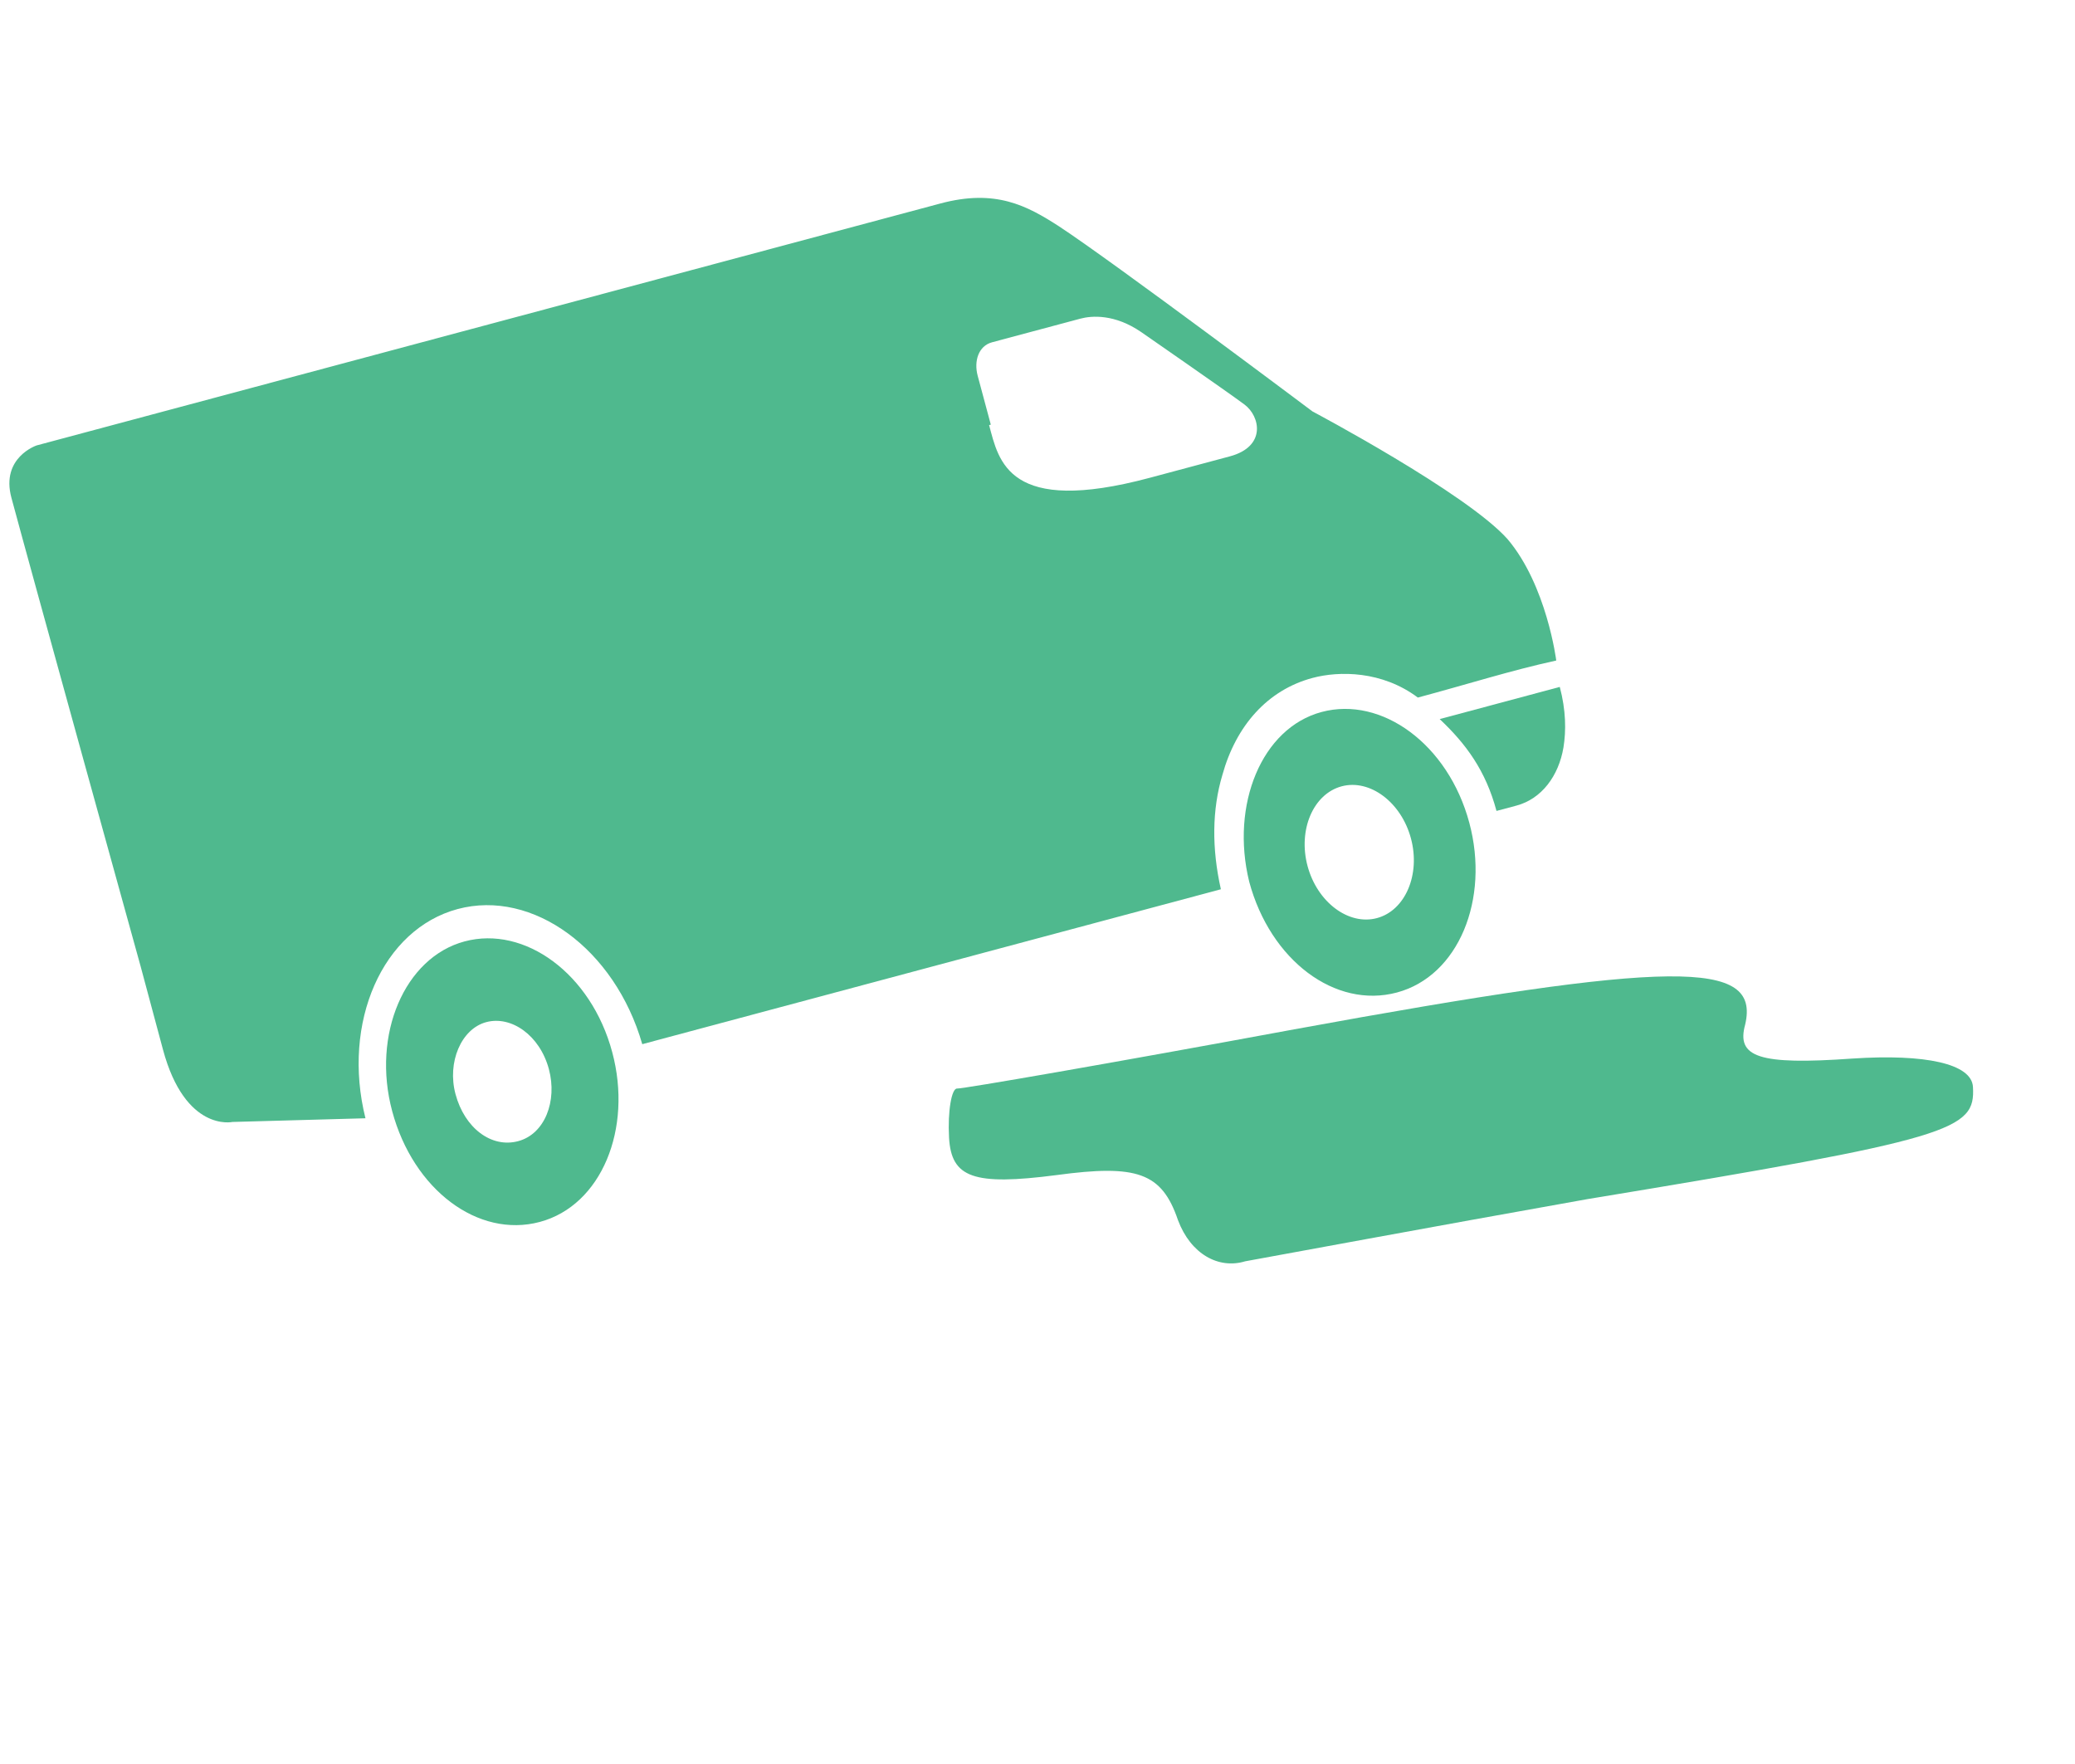 <svg viewBox="0 0 40 34" fill="none" xmlns="http://www.w3.org/2000/svg">
<path d="M8.956 18.145C10.113 17.835 11.396 18.765 11.802 20.28C12.198 21.755 11.595 23.234 10.406 23.552C9.217 23.87 7.966 22.932 7.56 21.416C7.164 19.941 7.799 18.454 8.956 18.145ZM9.989 21.995C10.503 21.858 10.746 21.222 10.581 20.607C10.405 19.952 9.855 19.572 9.373 19.701C8.891 19.83 8.616 20.475 8.781 21.089C8.957 21.745 9.474 22.133 9.989 21.995Z" fill="#4FB98E"/>
<path d="M22.708 23.517C22.396 22.6 21.918 22.439 20.367 22.649C18.764 22.857 18.339 22.699 18.295 21.929C18.266 21.416 18.345 20.974 18.45 20.981C18.555 20.988 21.443 20.488 24.948 19.84C32.269 18.5 33.935 18.489 33.642 19.747C33.469 20.374 33.895 20.532 35.71 20.403C37.111 20.31 38.008 20.501 38.033 20.95C38.08 21.784 37.673 21.947 30.603 23.112C27.509 23.662 24.519 24.219 24.003 24.311C23.491 24.466 22.954 24.173 22.708 23.517Z" fill="#4FB98E"/>
<path d="M0.22 9.594C0.011 8.816 0.707 8.585 0.707 8.585L18.128 3.922C19.189 3.638 19.792 3.96 20.417 4.364C21.463 5.05 25.301 7.93 25.301 7.93C25.301 7.93 28.273 9.505 29.062 10.392C29.819 11.287 30 12.731 30 12.731C29.121 12.923 28.296 13.187 27.332 13.445C26.642 12.928 25.816 12.929 25.301 13.067C24.433 13.299 23.826 13.989 23.564 14.937C23.364 15.605 23.358 16.353 23.535 17.14L21.156 17.777L19.87 18.121L12.895 19.988L12.381 20.126C11.854 18.291 10.269 17.134 8.823 17.521C7.376 17.909 6.583 19.702 7.045 21.554L4.481 21.625C4.481 21.625 3.57 21.825 3.141 20.228C3.097 20.064 2.712 18.63 2.712 18.63C2.712 18.63 0.56 10.864 0.22 9.594ZM19.067 8.193C19.254 8.89 19.433 9.94 22.165 9.209L23.708 8.796C24.415 8.606 24.293 8.024 23.991 7.798C23.689 7.571 21.997 6.399 21.997 6.399C21.49 6.052 21.05 6.082 20.826 6.142L19.122 6.598C18.865 6.667 18.77 6.956 18.847 7.243L19.1 8.185L19.067 8.193Z" fill="#4FB98E"/>
<path d="M30.068 13.24C30.188 13.691 30.191 14.085 30.139 14.407C30.046 14.958 29.716 15.398 29.234 15.527L28.848 15.63C28.64 14.852 28.261 14.339 27.753 13.86L30.068 13.24Z" fill="#4FB98E"/>
<path d="M25.477 13.723C26.634 13.413 27.917 14.343 28.324 15.858C28.72 17.333 28.117 18.812 26.928 19.13C25.738 19.448 24.488 18.51 24.081 16.994C23.718 15.511 24.32 14.032 25.477 13.723ZM26.543 17.696C27.09 17.55 27.386 16.856 27.199 16.16C27.012 15.463 26.408 15.01 25.862 15.156C25.315 15.303 25.019 15.996 25.206 16.693C25.393 17.389 25.997 17.842 26.543 17.696Z" fill="#4FB98E"/>
</svg>
